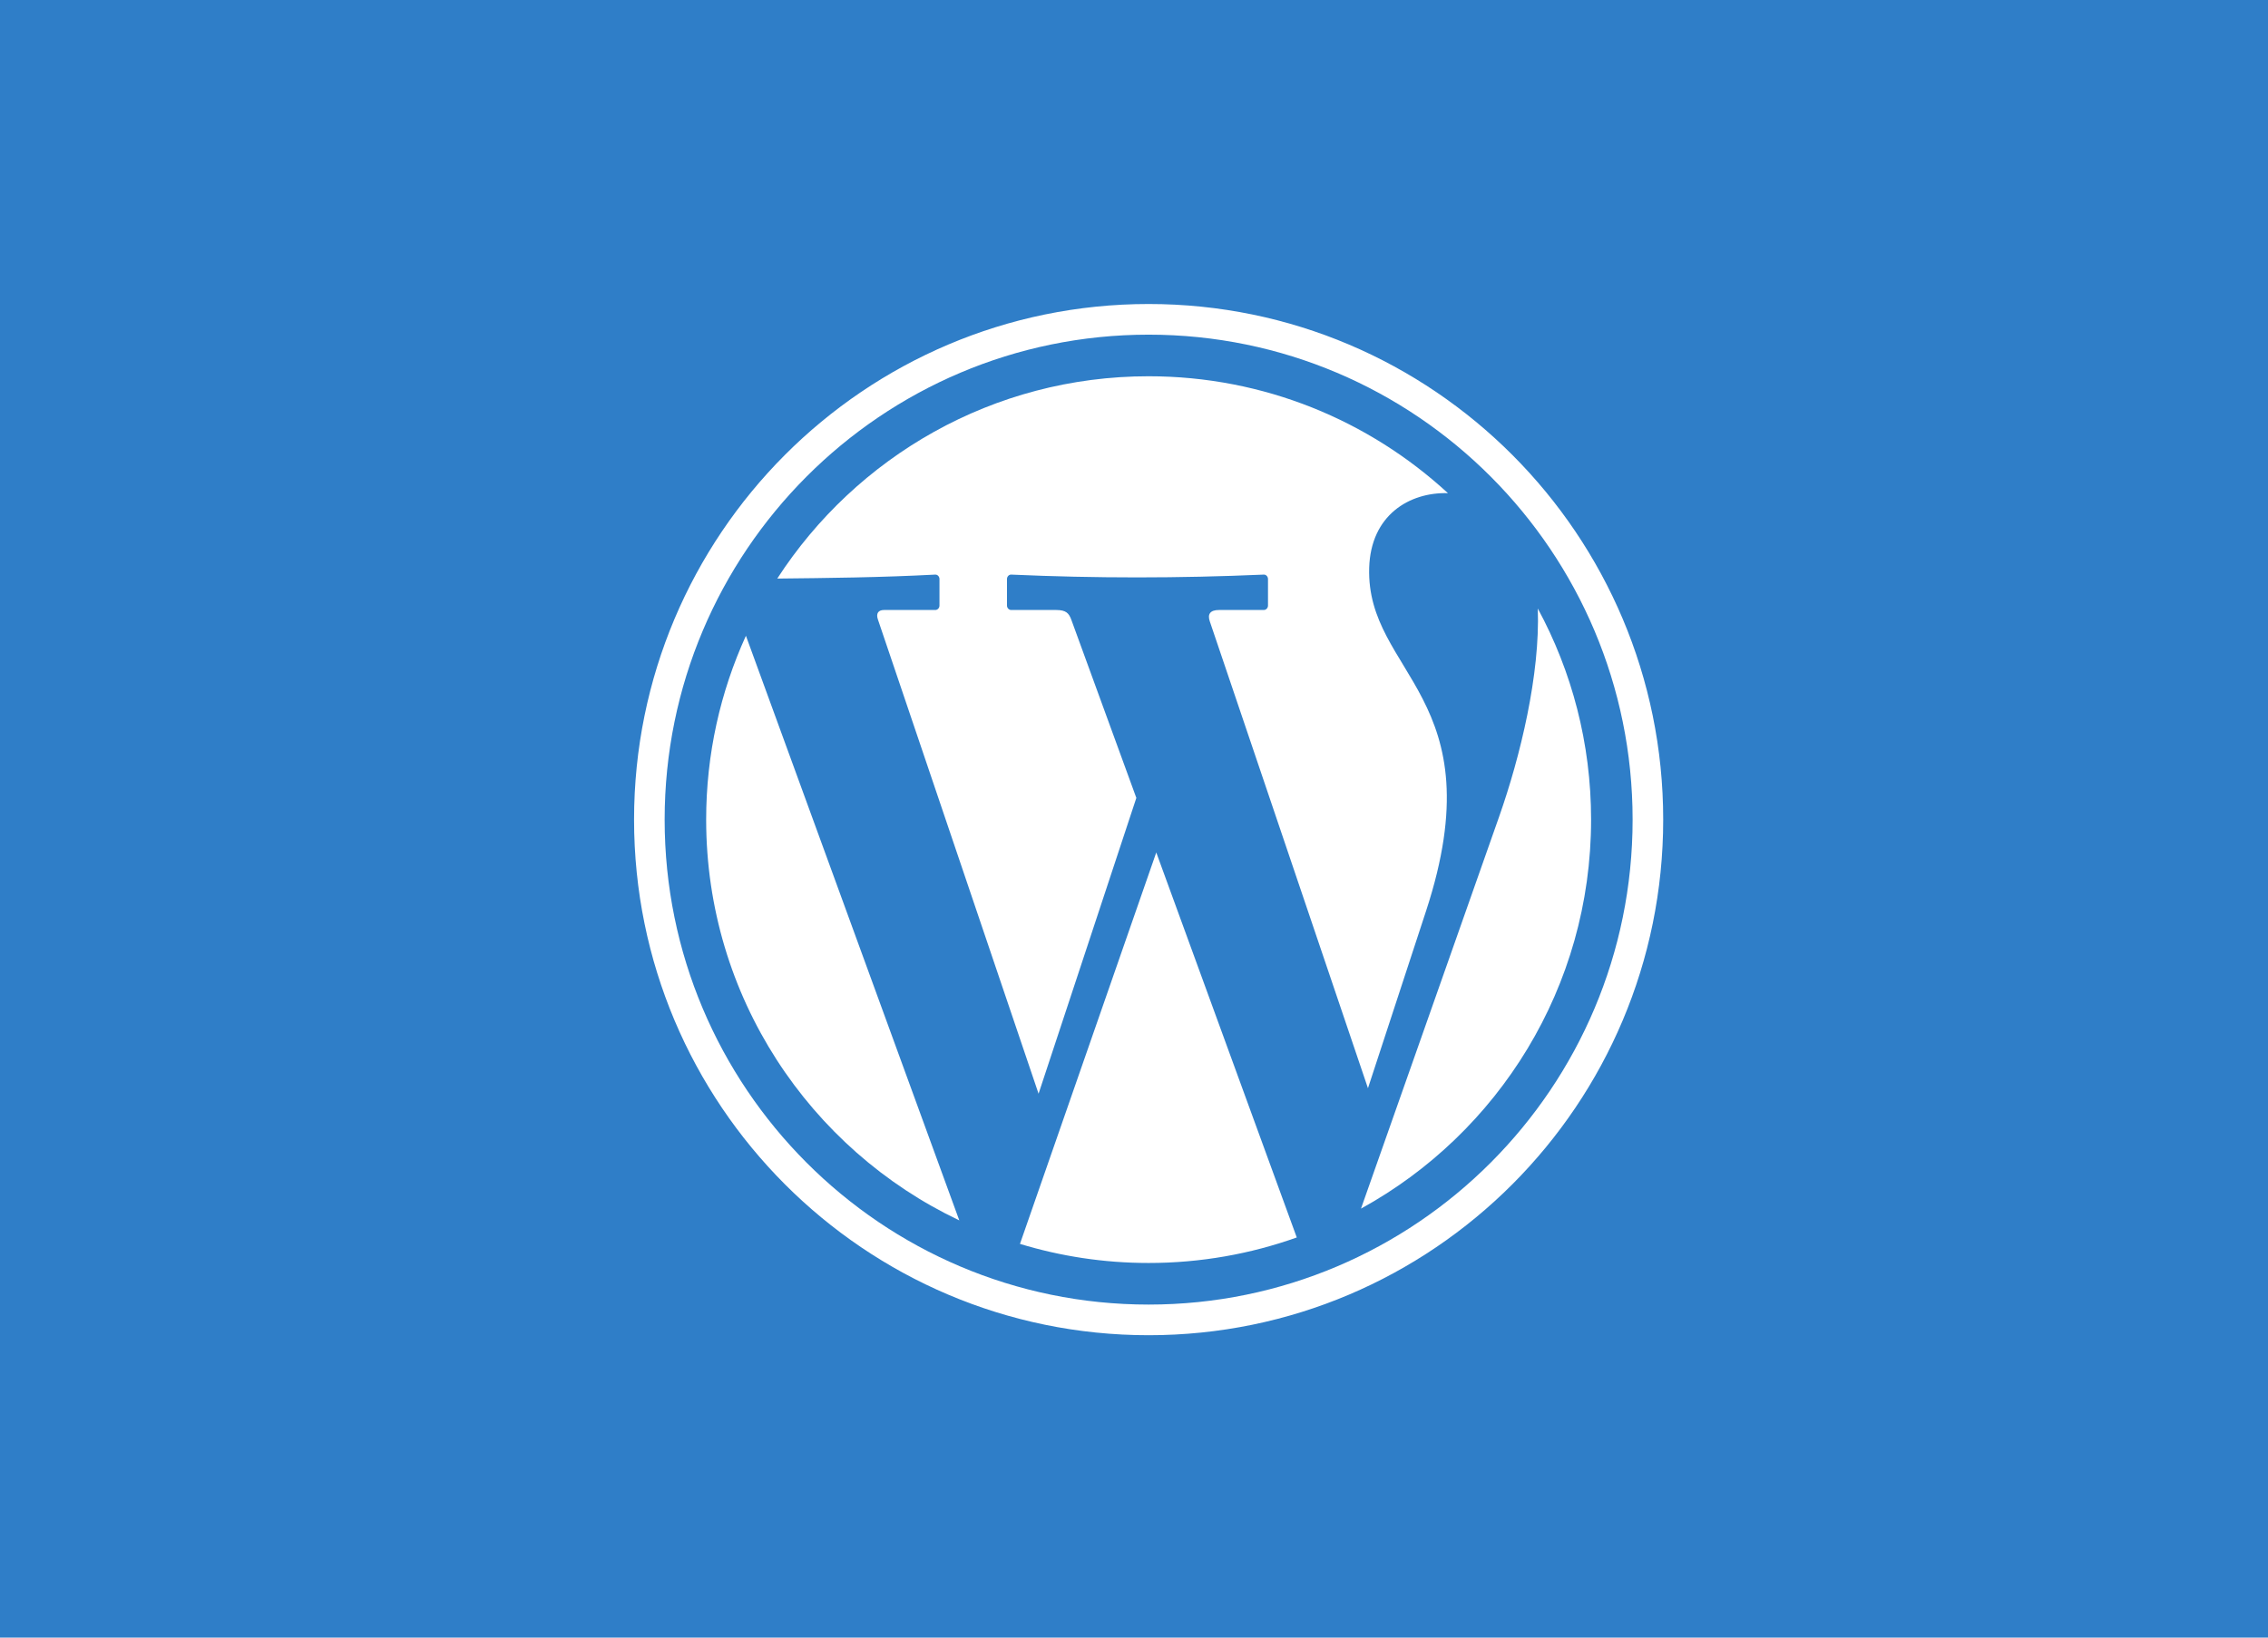 <?xml version="1.0" encoding="UTF-8" standalone="no"?><!-- Generator: Gravit.io --><svg xmlns="http://www.w3.org/2000/svg" xmlns:xlink="http://www.w3.org/1999/xlink" style="isolation:isolate" viewBox="0 0 180 130" width="180pt" height="130pt"><defs><clipPath id="_clipPath_wKxE1wR58SSpkWIcBrAmt85GT0EExDvw"><rect width="180" height="130"/></clipPath></defs><g clip-path="url(#_clipPath_wKxE1wR58SSpkWIcBrAmt85GT0EExDvw)"><rect x="-0.945" y="-1.083" width="182.162" height="131.689" transform="matrix(1,0,0,1,0,0)" fill="rgb(47,126,200)" vector-effect="non-scaling-stroke" stroke-width="1.022" stroke="rgb(255,255,255)" stroke-linejoin="miter" stroke-linecap="butt" stroke-miterlimit="2"/><g><g><g><g><g><g style="opacity:0.15;"/></g></g></g></g><g><g style="opacity:0.3;" filter="url(#45ZFaZdT2S8OuPbd2VARqdVC973eaI6A)"><g style="opacity:0.3;"><g opacity="0.3"><path d=" M 56.044 65.065 C 56.044 79.111 64.26 91.237 76.135 96.881 L 59.2 50.469 C 57.175 54.916 56.044 59.858 56.044 65.065 Z " fill="rgb(0,0,0)"/></g></g><g style="opacity:0.3;"><g opacity="0.3"><path d=" M 80.949 98.746 C 84.181 99.73 87.609 100.261 91.161 100.261 C 95.285 100.261 99.243 99.545 102.919 98.236 L 91.767 67.673 L 80.949 98.746 Z " fill="rgb(0,0,0)"/></g></g><g style="opacity:0.3;"><g opacity="0.3"><path d=" M 74.561 45.966 L 74.561 48.073 C 74.561 48.267 74.41 48.424 74.226 48.424 L 70.159 48.424 C 69.705 48.424 69.513 48.699 69.673 49.171 L 82.426 86.824 L 90.186 63.342 L 85.027 49.202 C 84.84 48.689 84.618 48.424 83.824 48.424 L 80.255 48.424 C 80.071 48.424 79.92 48.266 79.92 48.073 L 79.92 45.966 C 79.92 45.773 80.071 45.607 80.255 45.615 C 86.896 45.912 93.578 45.91 100.299 45.615 C 100.483 45.607 100.634 45.773 100.634 45.966 L 100.634 48.073 C 100.634 48.267 100.483 48.424 100.299 48.424 L 96.75 48.424 C 96.046 48.424 95.819 48.751 96.014 49.324 L 108.568 86.388 L 113.177 72.326 C 118.75 55.324 108.409 53.525 108.666 45.072 C 108.793 40.891 111.851 39.066 114.915 39.148 C 108.662 33.388 100.321 29.869 91.161 29.869 C 78.81 29.869 67.948 36.264 61.687 45.929 C 65.677 45.888 69.959 45.842 74.225 45.615 C 74.41 45.606 74.561 45.773 74.561 45.966 Z " fill="rgb(0,0,0)"/></g></g><g style="opacity:0.3;"><g opacity="0.3"><path d=" M 91.161 24.133 C 68.61 24.133 50.322 42.463 50.322 65.065 C 50.322 87.667 68.61 105.996 91.161 105.996 C 113.712 105.996 132 87.667 132 65.065 C 132 42.463 113.712 24.133 91.161 24.133 Z  M 91.161 26.567 C 112.371 26.567 129.572 43.807 129.572 65.065 C 129.572 86.323 112.371 103.563 91.161 103.563 C 69.951 103.563 52.75 86.323 52.75 65.065 C 52.75 43.807 69.951 26.567 91.161 26.567 L 91.161 26.567 Z " fill="rgb(0,0,0)"/></g></g><g style="opacity:0.3;"><g opacity="0.3"><path d=" M 122.047 48.306 C 122.239 53.542 120.664 60.044 118.969 64.857 L 108.015 95.946 C 118.897 89.966 126.277 78.378 126.277 65.065 C 126.277 58.998 124.745 53.289 122.047 48.306 Z " fill="rgb(0,0,0)"/></g></g></g><defs><filter id="45ZFaZdT2S8OuPbd2VARqdVC973eaI6A" x="-200%" y="-200%" width="400%" height="400%" filterUnits="objectBoundingBox" color-interpolation-filters="sRGB"><feGaussianBlur xmlns="http://www.w3.org/2000/svg" stdDeviation="0.195"/></filter></defs><g><g><path d=" M 56.044 65.065 C 56.044 79.111 64.26 91.237 76.135 96.881 L 59.2 50.469 C 57.175 54.916 56.044 59.858 56.044 65.065 Z " fill="rgb(255,255,255)"/></g><g><path d=" M 80.949 98.746 C 84.181 99.73 87.609 100.261 91.161 100.261 C 95.285 100.261 99.243 99.545 102.919 98.236 L 91.767 67.673 L 80.949 98.746 Z " fill="rgb(255,255,255)"/></g><g><path d=" M 74.561 45.966 L 74.561 48.073 C 74.561 48.267 74.41 48.424 74.226 48.424 L 70.159 48.424 C 69.705 48.424 69.513 48.699 69.673 49.171 L 82.426 86.824 L 90.186 63.342 L 85.027 49.202 C 84.84 48.689 84.618 48.424 83.824 48.424 L 80.255 48.424 C 80.071 48.424 79.92 48.266 79.92 48.073 L 79.92 45.966 C 79.92 45.773 80.071 45.607 80.255 45.615 C 86.896 45.912 93.578 45.91 100.299 45.615 C 100.483 45.607 100.634 45.773 100.634 45.966 L 100.634 48.073 C 100.634 48.267 100.483 48.424 100.299 48.424 L 96.75 48.424 C 96.046 48.424 95.819 48.751 96.014 49.324 L 108.568 86.388 L 113.177 72.326 C 118.75 55.324 108.409 53.525 108.666 45.072 C 108.793 40.891 111.851 39.066 114.915 39.148 C 108.662 33.388 100.321 29.869 91.161 29.869 C 78.81 29.869 67.948 36.264 61.687 45.929 C 65.677 45.888 69.959 45.842 74.225 45.615 C 74.41 45.606 74.561 45.773 74.561 45.966 Z " fill="rgb(255,255,255)"/></g><g><path d=" M 91.161 24.133 C 68.61 24.133 50.322 42.463 50.322 65.065 C 50.322 87.667 68.61 105.996 91.161 105.996 C 113.712 105.996 132 87.667 132 65.065 C 132 42.463 113.712 24.133 91.161 24.133 Z  M 91.161 26.567 C 112.371 26.567 129.572 43.807 129.572 65.065 C 129.572 86.323 112.371 103.563 91.161 103.563 C 69.951 103.563 52.75 86.323 52.75 65.065 C 52.75 43.807 69.951 26.567 91.161 26.567 L 91.161 26.567 Z " fill="rgb(255,255,255)"/></g><g><path d=" M 122.047 48.306 C 122.239 53.542 120.664 60.044 118.969 64.857 L 108.015 95.946 C 118.897 89.966 126.277 78.378 126.277 65.065 C 126.277 58.998 124.745 53.289 122.047 48.306 Z " fill="rgb(255,255,255)"/></g></g></g></g></g></svg>